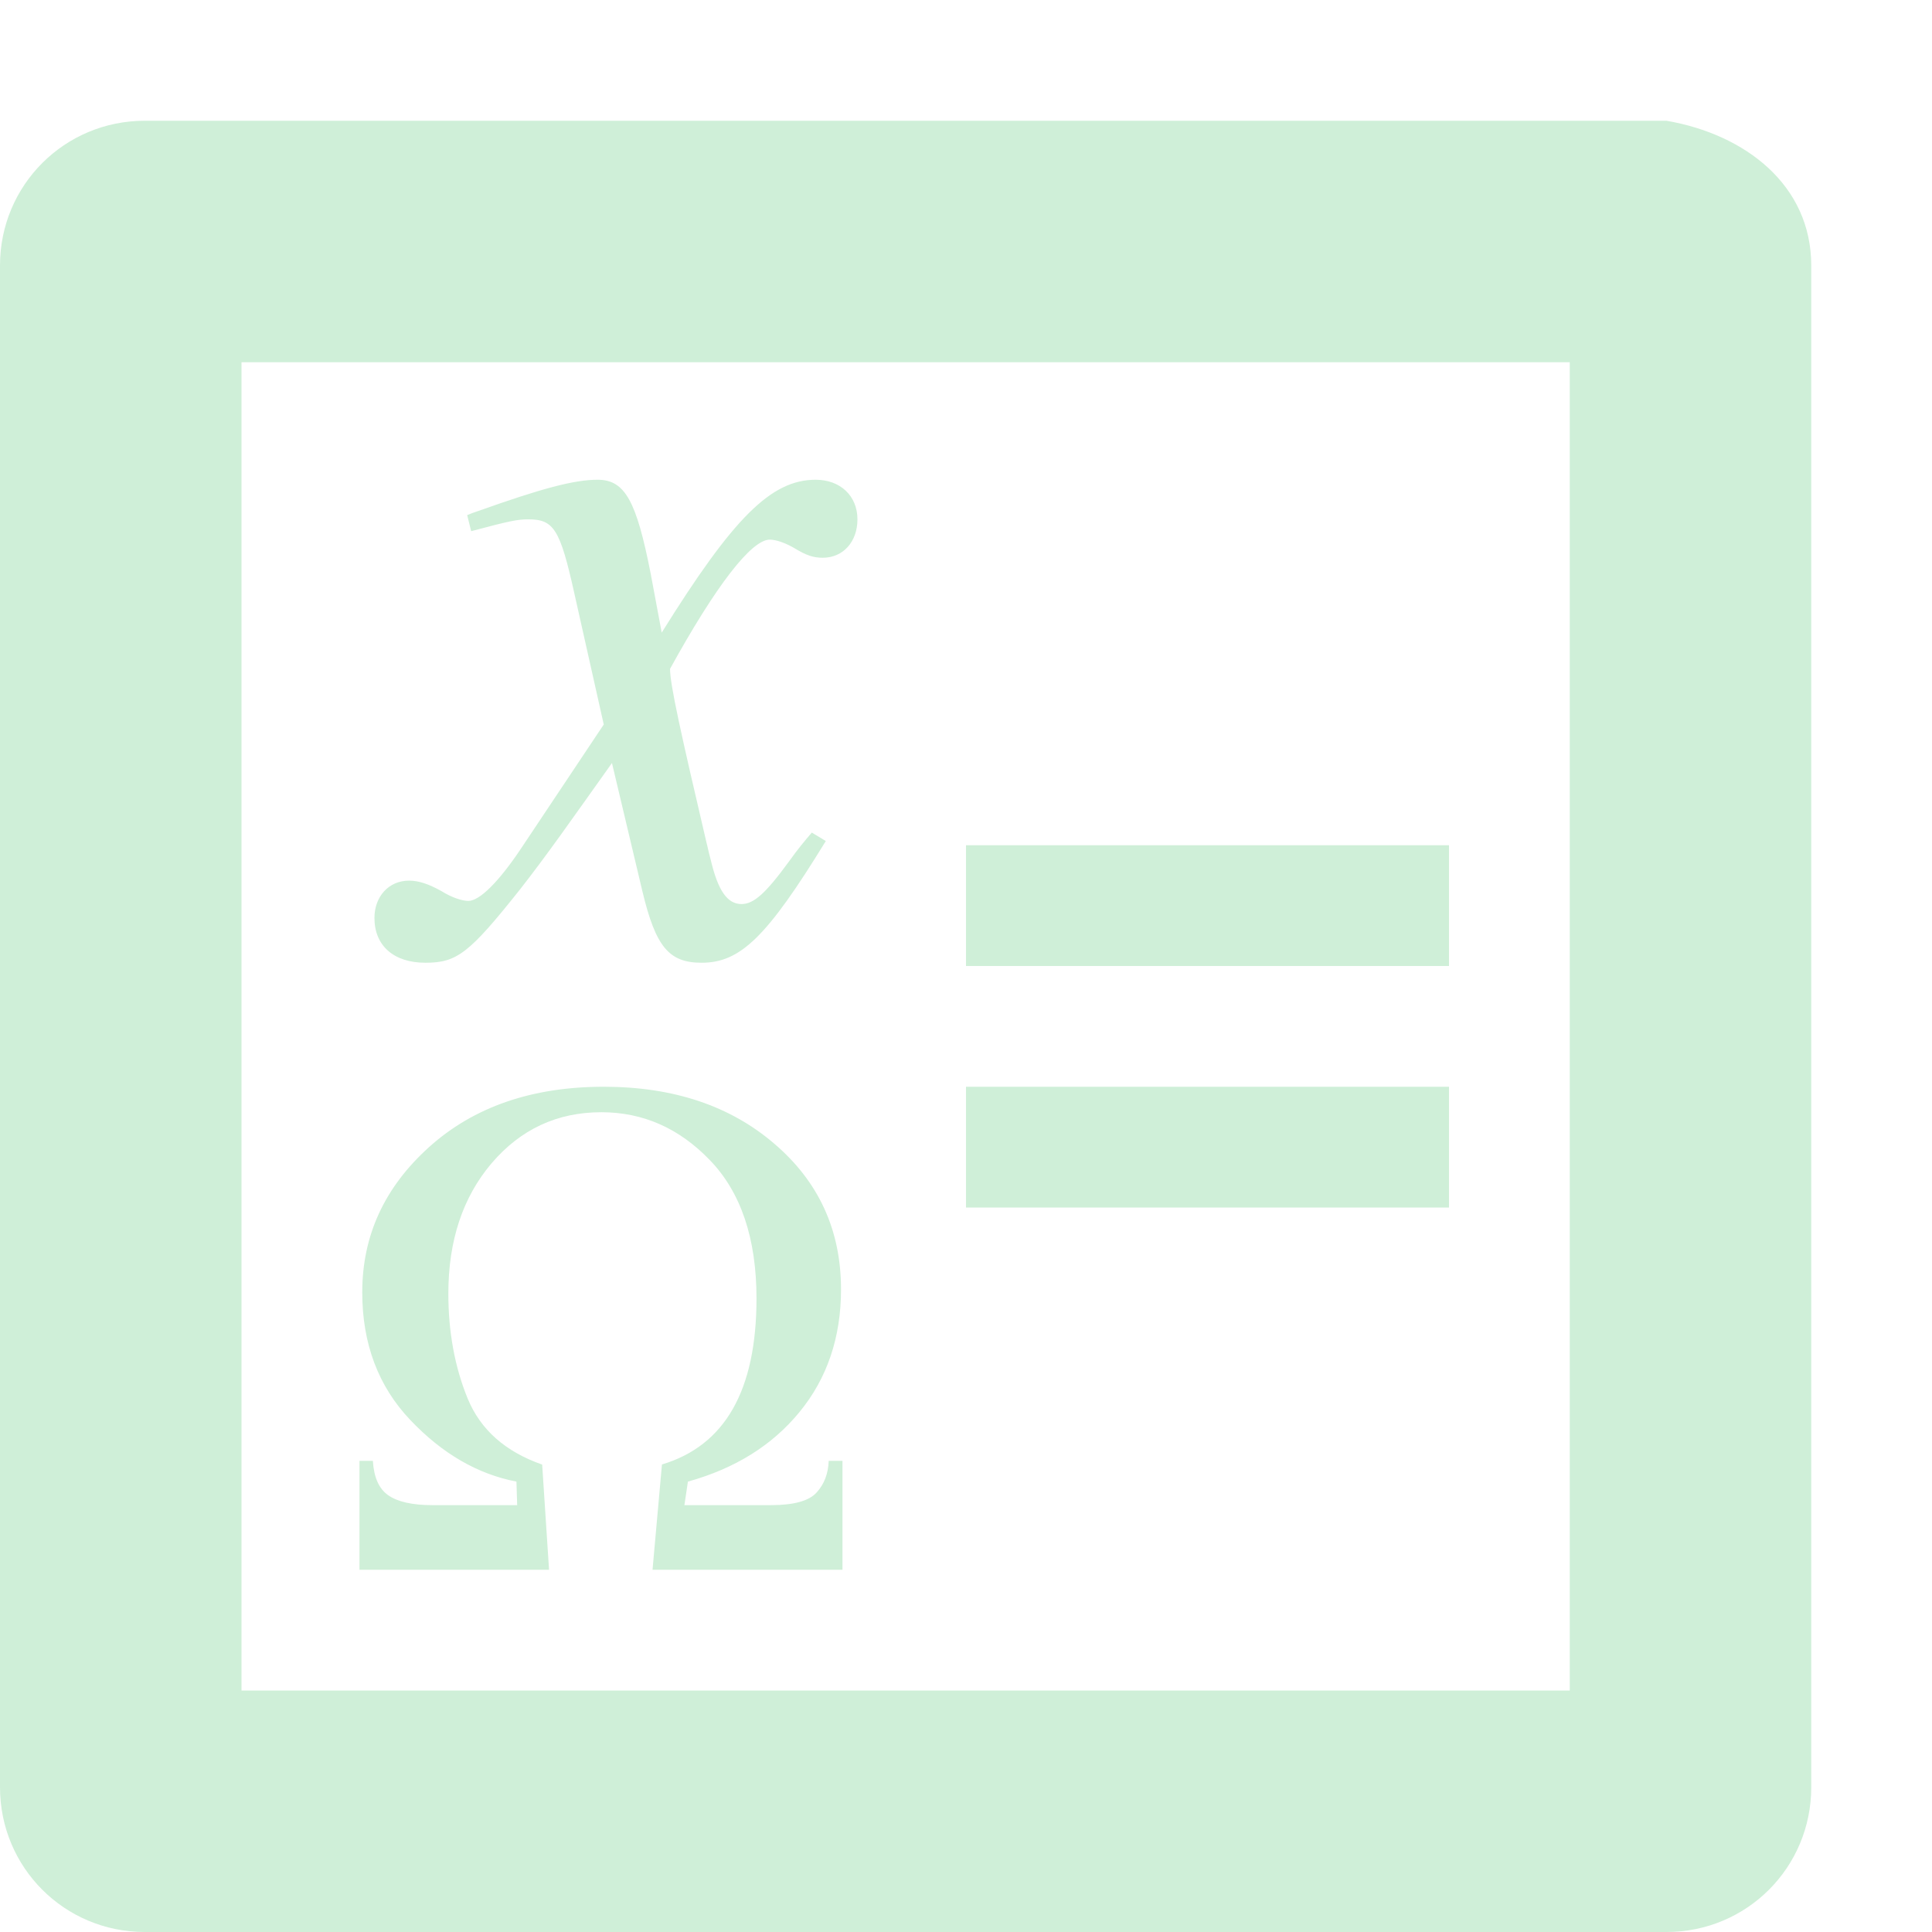 <svg xmlns="http://www.w3.org/2000/svg" width="16" height="16" version="1.1">
 <defs>
  <style id="current-color-scheme" type="text/css">
   .ColorScheme-Text { color:#cfefd8; } .ColorScheme-Highlight { color:#3fbd61; } .ColorScheme-NeutralText { color:#73d08c; } .ColorScheme-PositiveText { color:#5dc97a; } .ColorScheme-NegativeText { color:#339b4f; }
  </style>
 </defs>
 <path style="fill:currentColor" class="ColorScheme-Text" d="M 1.199,1 C 0.534,1 0,1.534 0,2.199 V 14.801 C 0,15.466 0.534,16 1.199,16 H 8 13.801 C 14.466,16 15,15.466 15,14.801 V 2.199 C 15,1.534 14.456,1.113 13.801,1 H 8 Z M 2,3 h 6 5 V 14 H 8 2 Z m 2.949,0.973 c -0.194,0 -0.463,0.072 -0.986,0.258 -0.051,0.018 -0.052,0.017 -0.094,0.035 l 0.033,0.133 c 0.329,-0.088 0.388,-0.098 0.473,-0.098 0.211,0 0.263,0.08 0.381,0.611 L 5,6 4.309,7.036 C 4.131,7.301 3.972,7.461 3.879,7.461 c -0.051,0 -0.136,-0.027 -0.221,-0.08 -0.11,-0.062 -0.194,-0.088 -0.27,-0.088 -0.169,0 -0.287,0.132 -0.287,0.309 0,0.23 0.16,0.371 0.422,0.371 0.262,0 0.363,-0.078 0.785,-0.609 C 4.536,7.072 4.722,6.805 5.068,6.319 l 0.252,1.062 c 0.11,0.46 0.22,0.592 0.49,0.592 0.321,0 0.54,-0.211 1.029,-1.008 L 6.723,6.895 C 6.655,6.975 6.611,7.027 6.535,7.133 6.341,7.399 6.242,7.487 6.141,7.487 6.022,7.487 5.946,7.373 5.887,7.125 5.861,7.028 5.86,7.009 5.852,6.983 5.641,6.08 5.549,5.672 5.549,5.539 5.929,4.849 6.223,4.469 6.375,4.469 c 0.051,0 0.127,0.026 0.203,0.07 0.101,0.062 0.16,0.08 0.236,0.08 0.169,2e-7 0.287,-0.133 0.287,-0.318 0,-0.195 -0.143,-0.328 -0.346,-0.328 -0.371,0 -0.685,0.319 -1.275,1.266 L 5.389,4.752 C 5.271,4.151 5.177,3.973 4.949,3.973 Z M 8,7 v 1 h 4 V 7 Z M 5,9 c -0.595,0 -1.077,0.167 -1.447,0.5 C 3.184,9.833 3,10.232 3,10.703 c 0,0.425 0.133,0.778 0.398,1.057 0.265,0.279 0.557,0.448 0.879,0.51 l 0.006,0.195 H 3.582 c -0.168,0 -0.29,-0.028 -0.367,-0.082 C 3.138,12.329 3.096,12.234 3.088,12.098 H 2.977 V 13 H 4.547 L 4.49,12.129 C 4.187,12.023 3.98,11.842 3.873,11.582 3.766,11.321 3.713,11.03 3.713,10.713 c 0,-0.438 0.119,-0.797 0.357,-1.078 0.241,-0.283 0.544,-0.424 0.91,-0.424 0.344,0 0.643,0.131 0.898,0.396 0.257,0.265 0.387,0.649 0.387,1.146 0,0.761 -0.261,1.219 -0.783,1.375 L 5.404,13 H 6.977 V 12.098 H 6.863 c -0.004,0.106 -0.037,0.193 -0.1,0.262 -0.061,0.069 -0.187,0.105 -0.379,0.105 H 5.668 l 0.029,-0.195 c 0.389,-0.108 0.697,-0.299 0.924,-0.576 0.229,-0.279 0.344,-0.618 0.344,-1.016 0,-0.49 -0.185,-0.892 -0.551,-1.205 -0.366,-0.315 -0.837,-0.473 -1.414,-0.473 z m 3,0 V 10 h 4 V 9 Z"/>
</svg>
